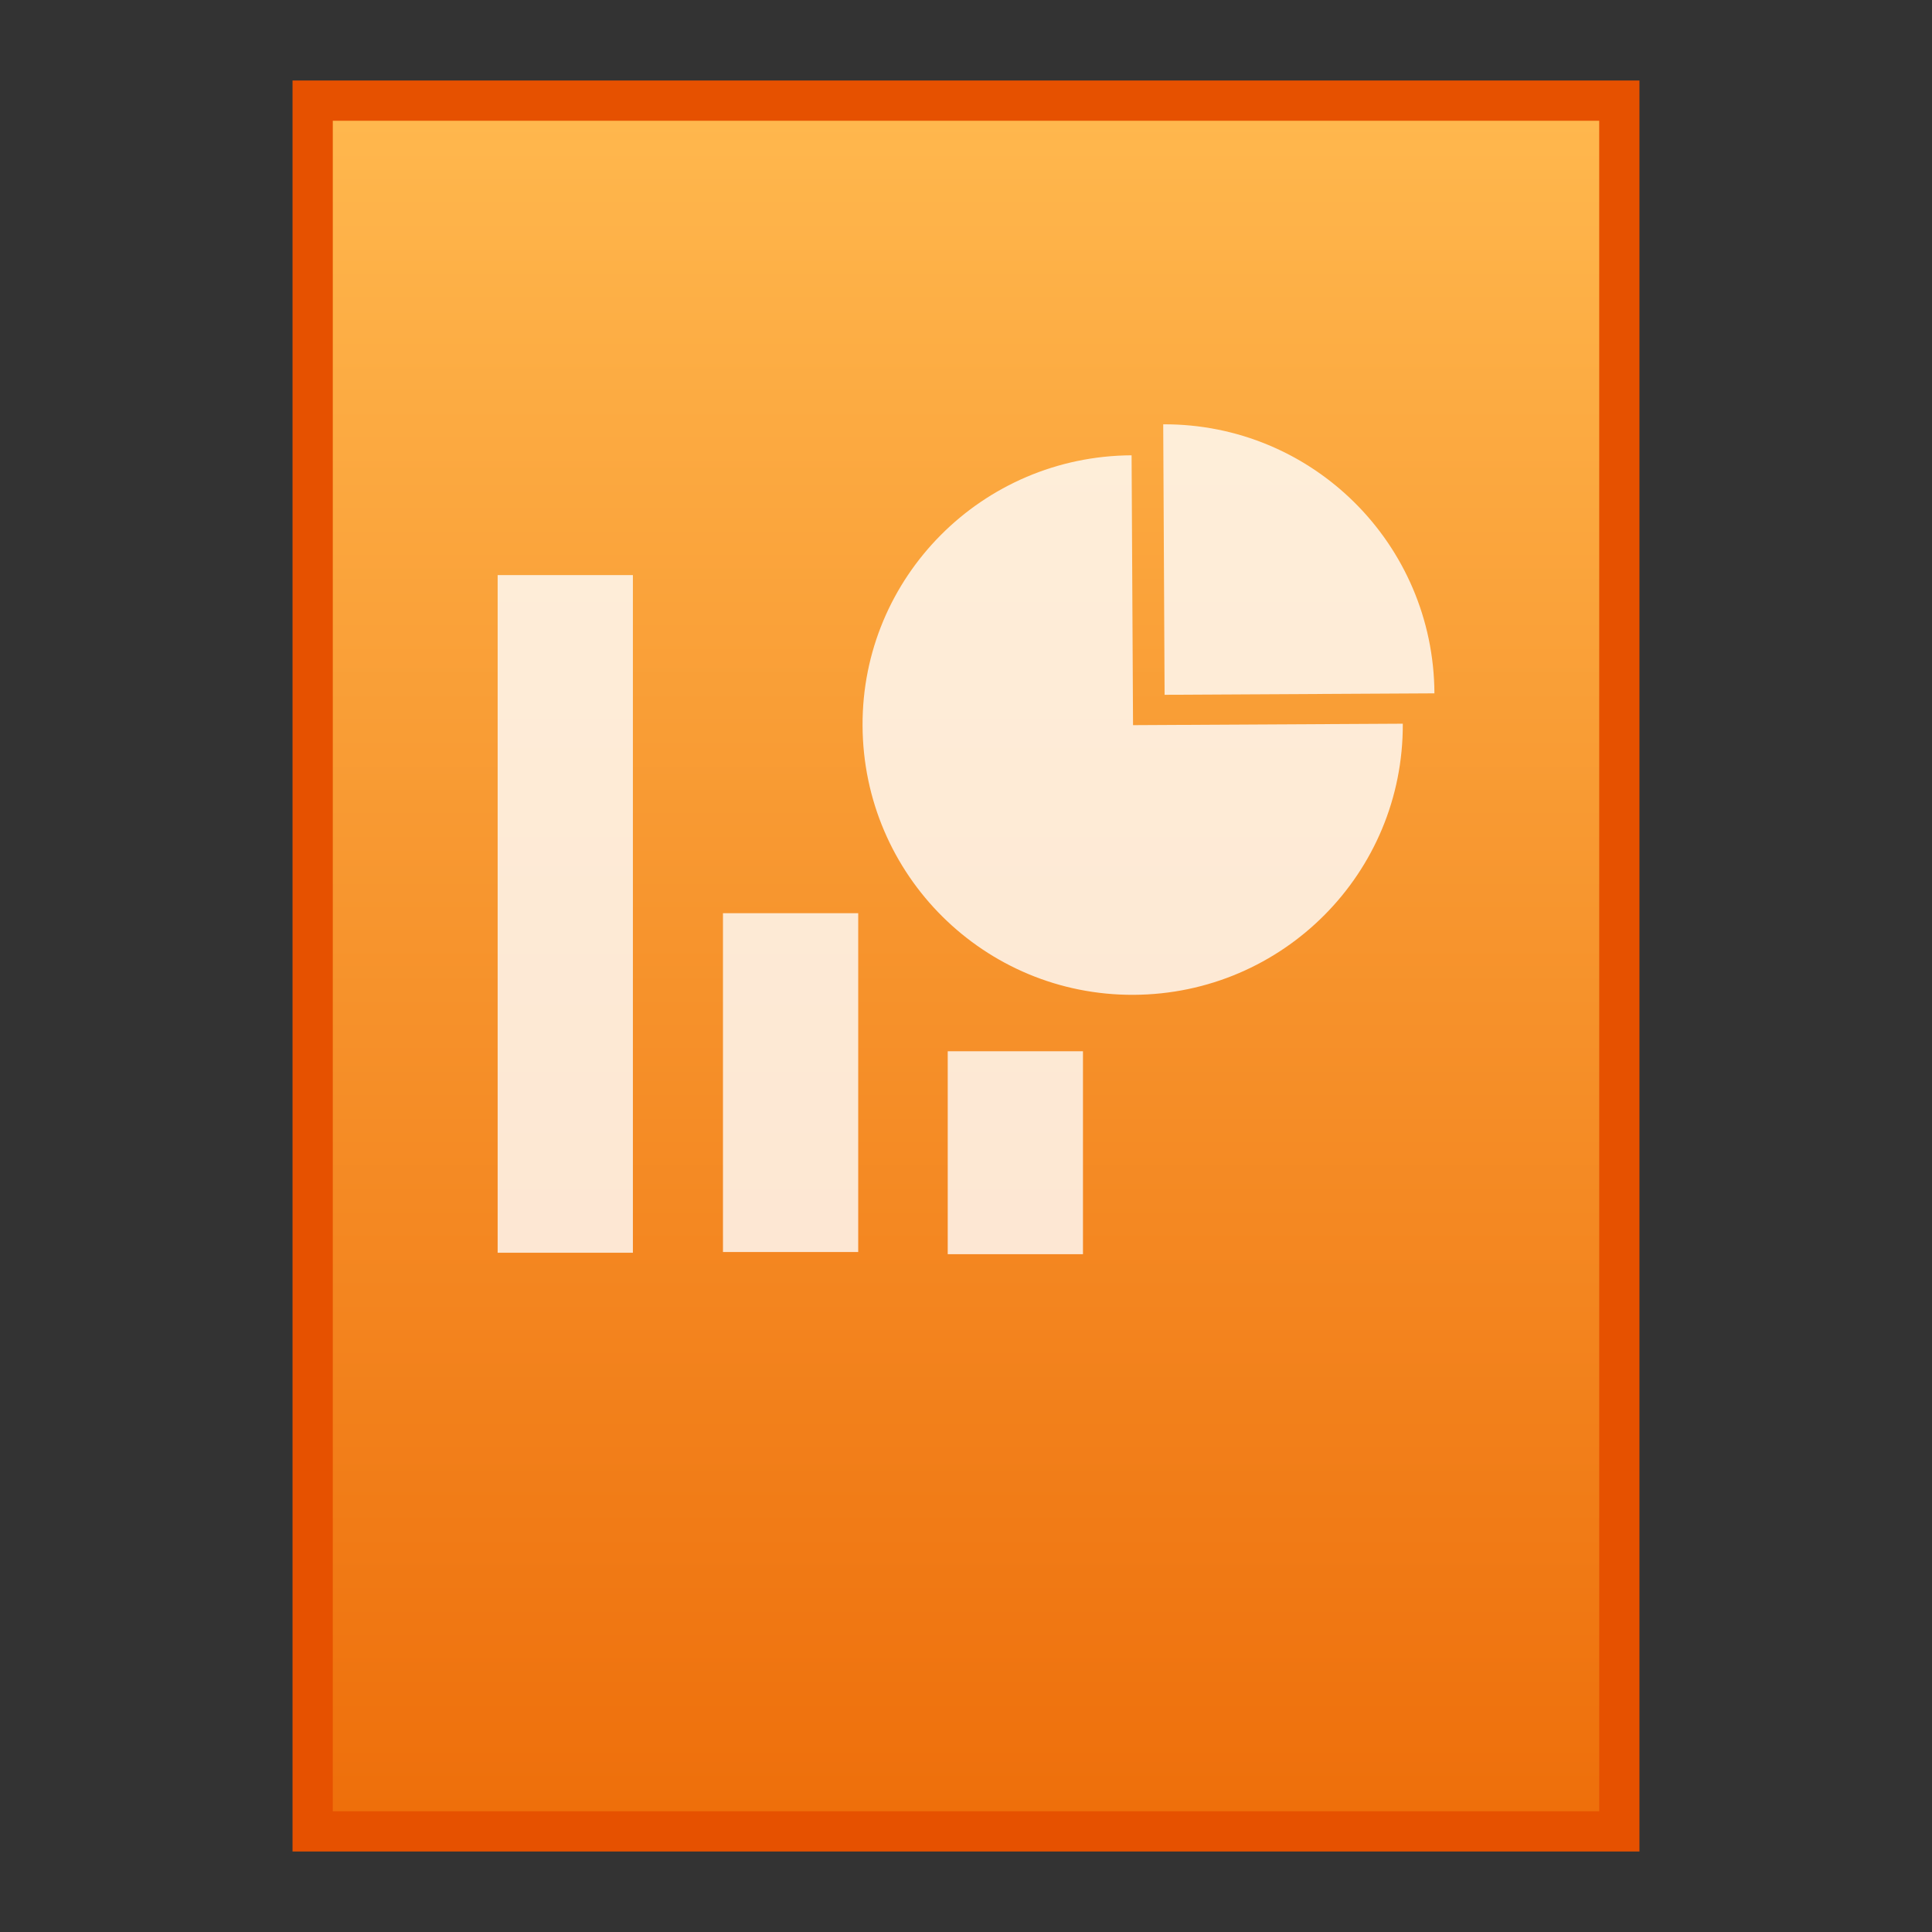 <?xml version="1.0" encoding="utf-8"?>
<!-- Generator: Adobe Illustrator 16.0.0, SVG Export Plug-In . SVG Version: 6.00 Build 0)  -->
<!DOCTYPE svg PUBLIC "-//W3C//DTD SVG 1.1//EN" "http://www.w3.org/Graphics/SVG/1.1/DTD/svg11.dtd">
<svg version="1.1" id="图层_1" xmlns="http://www.w3.org/2000/svg" xmlns:xlink="http://www.w3.org/1999/xlink" x="0px" y="0px"
	 width="24px" height="24px" viewBox="0 0 24 24" enable-background="new 0 0 24 24" xml:space="preserve">
<rect x="0" y="0" width="24" height="24" fill="#333333" stroke="none"/>
<rect x="3.634" y="1" fill="#E65100" width="16.732" height="22"/>
<g>
	
		<linearGradient id="SVGID_1_" gradientUnits="userSpaceOnUse" x1="53.601" y1="-162.4" x2="53.601" y2="-141.4" gradientTransform="matrix(1 0 0 -1 -41.6 -139.9)">
		<stop  offset="0" style="stop-color:#EE6F0B"/>
		<stop  offset="1" style="stop-color:#FFB74D"/>
	</linearGradient>
	<rect x="4.134" y="1.5" fill="url(#SVGID_1_)" width="15.732" height="21"/>
	<g opacity="0.8">
		<rect x="6.182" y="7.144" fill="#FFFFFF" width="1.68" height="8.418"/>
		<rect x="8.981" y="11.344" fill="#FFFFFF" width="1.68" height="4.209"/>
		<rect x="11.773" y="13.059" fill="#FFFFFF" width="1.68" height="2.521"/>
		<g>
			<path fill="#FFFFFF" d="M14.057,5.656l0.018,3.352l3.351-0.018c0.009,1.854-1.487,3.359-3.343,3.368
				c-1.854,0.009-3.359-1.487-3.368-3.342C10.705,7.17,12.201,5.665,14.057,5.656z"/>
			<path fill="#FFFFFF" d="M14.45,5.271c1.855-0.009,3.36,1.487,3.369,3.342l-3.352,0.018L14.45,5.271z"/>
		</g>
	</g>
</g>
</svg>

